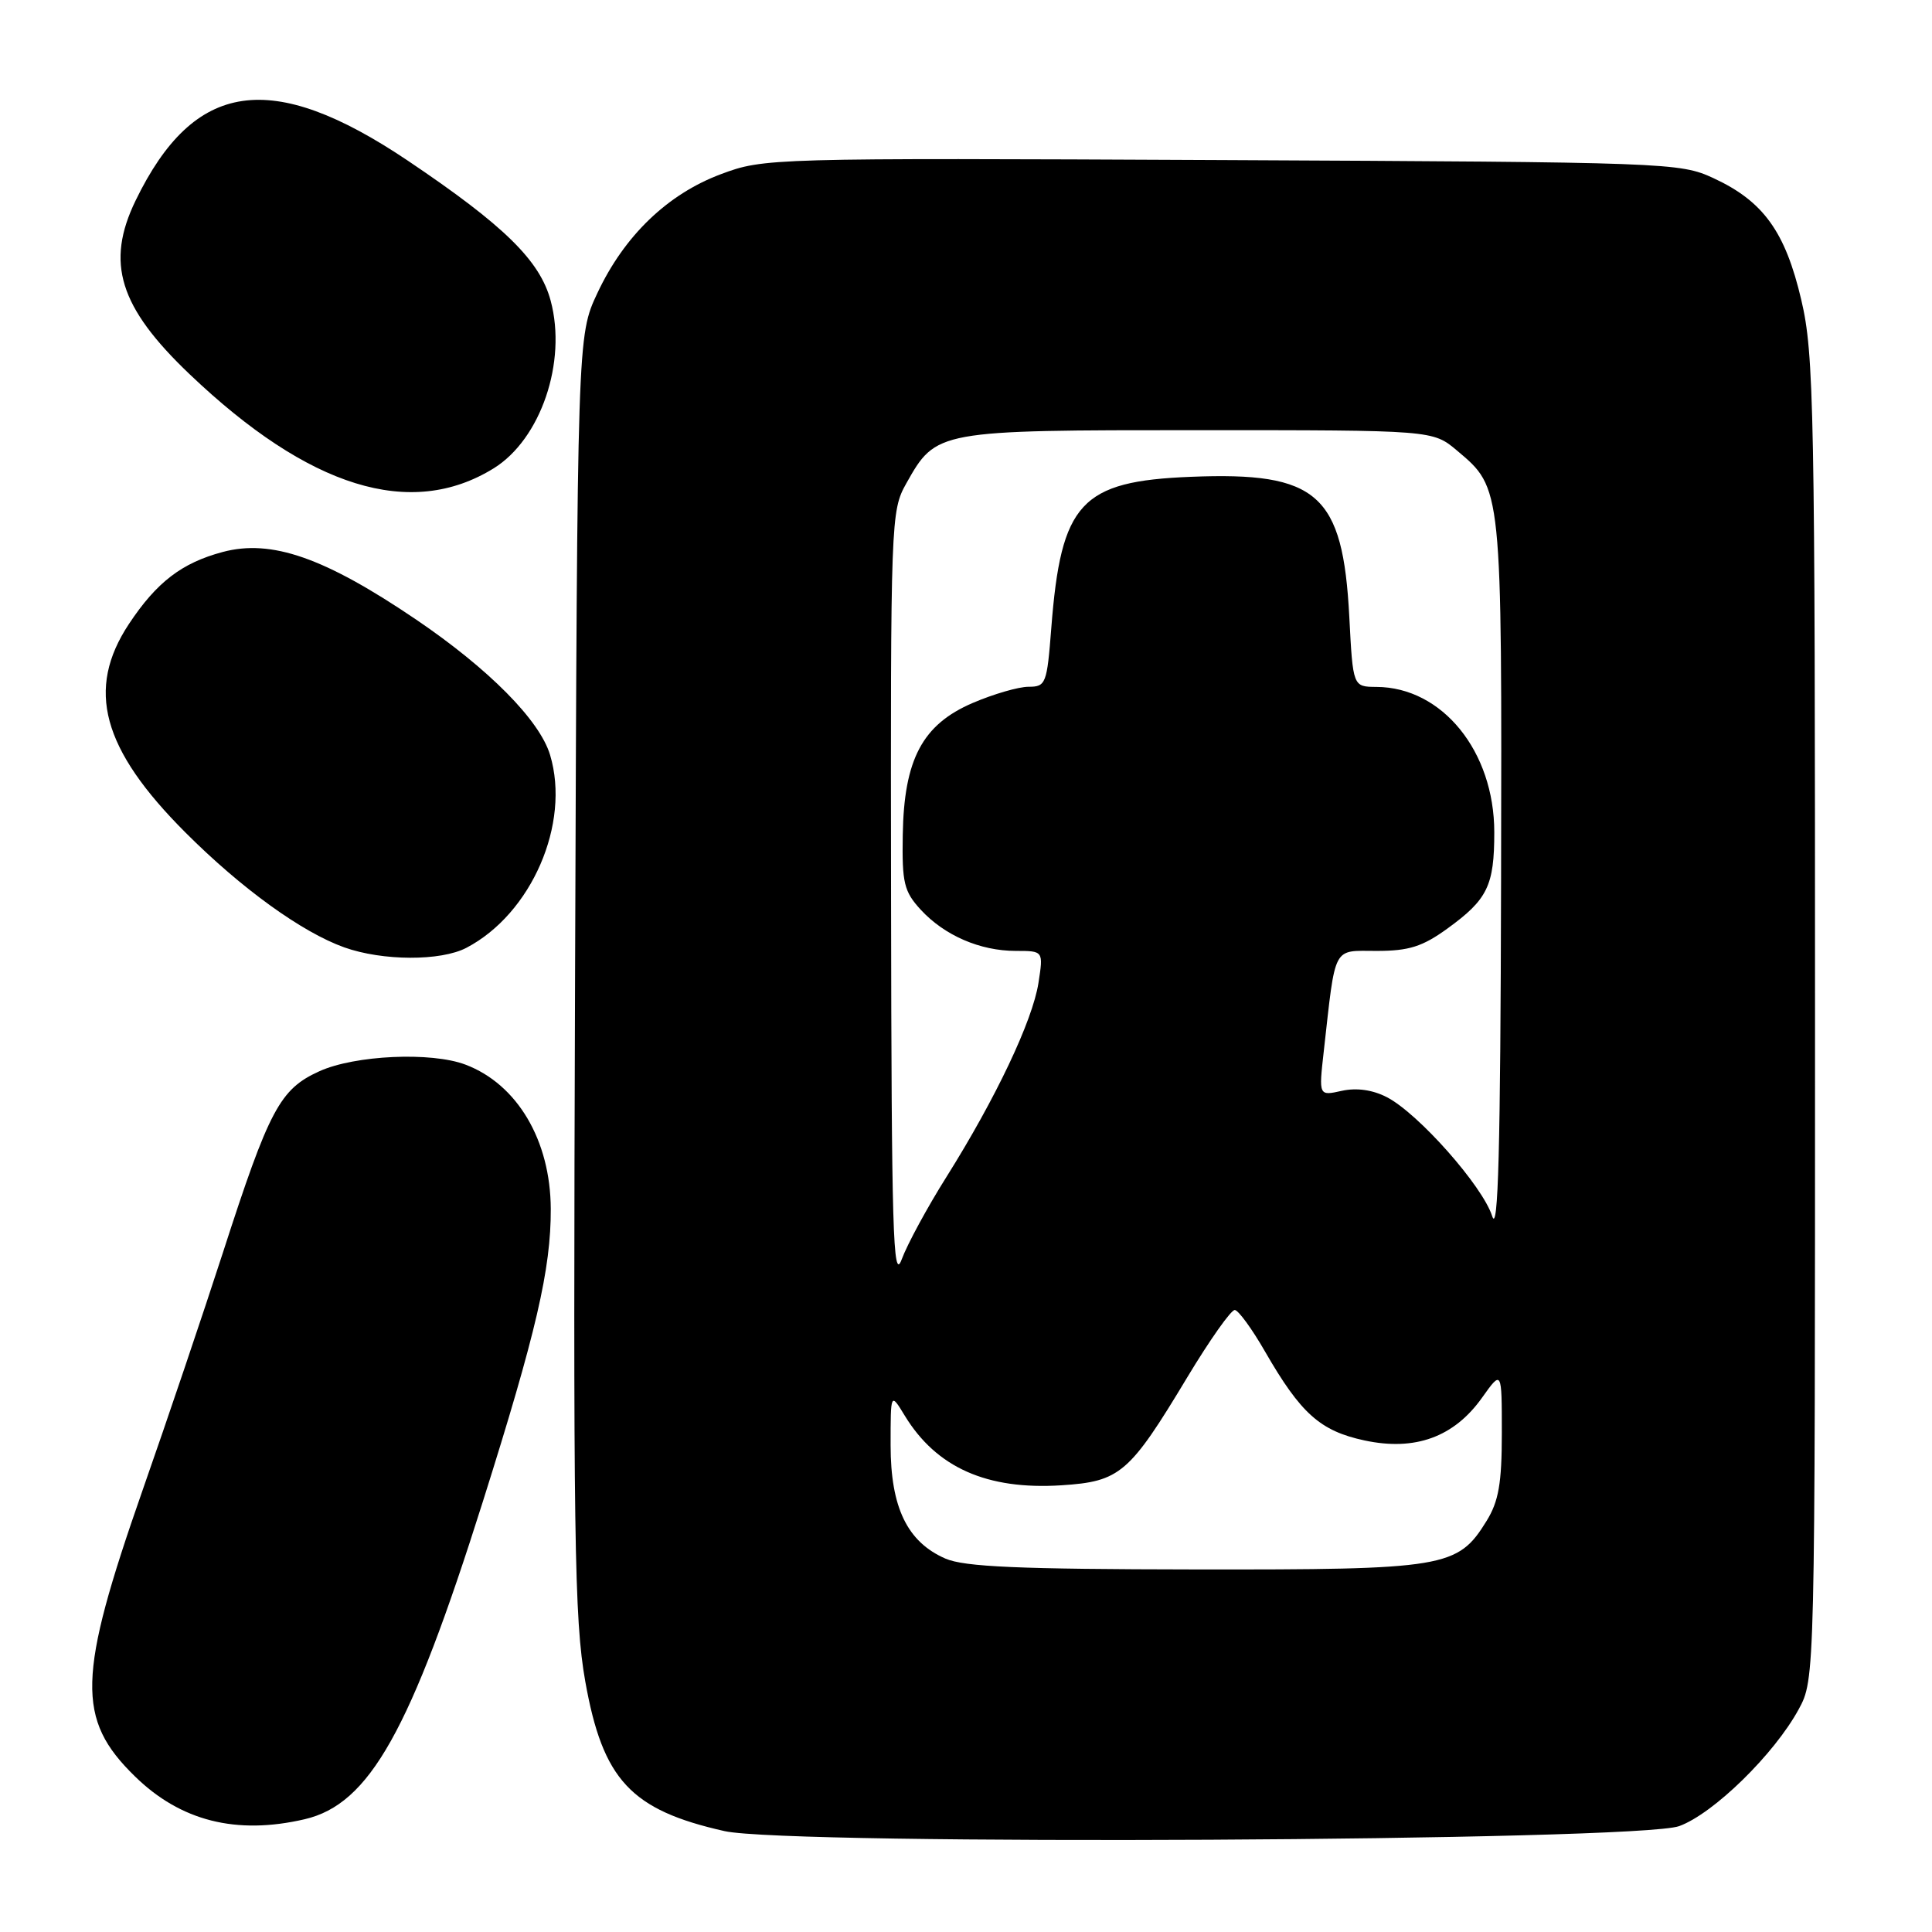 <?xml version="1.0" encoding="UTF-8" standalone="no"?>
<!DOCTYPE svg PUBLIC "-//W3C//DTD SVG 1.1//EN" "http://www.w3.org/Graphics/SVG/1.1/DTD/svg11.dtd" >
<svg xmlns="http://www.w3.org/2000/svg" xmlns:xlink="http://www.w3.org/1999/xlink" version="1.1" viewBox="0 0 256 256">
 <g >
 <path fill="currentColor"
d=" M 222.50 241.97 C 227.04 240.32 235.09 232.45 238.33 226.50 C 240.50 222.50 240.50 222.50 240.50 135.00 C 240.50 53.90 240.37 46.93 238.68 39.74 C 236.56 30.69 233.65 26.66 227.03 23.60 C 222.61 21.55 221.02 21.49 161.88 21.21 C 101.95 20.93 101.21 20.95 95.52 23.08 C 88.44 25.73 82.71 31.25 79.15 38.85 C 76.50 44.50 76.50 44.50 76.20 129.00 C 75.94 203.91 76.09 214.55 77.55 222.79 C 79.87 235.84 83.58 239.84 96.00 242.63 C 104.55 244.56 217.01 243.97 222.50 241.97 Z  M 40.36 241.06 C 48.96 239.06 54.37 229.42 63.97 199.00 C 71.06 176.54 73.01 168.15 72.98 160.18 C 72.94 151.11 68.55 143.67 61.68 141.07 C 57.15 139.35 47.02 139.81 42.31 141.95 C 37.09 144.32 35.68 146.96 29.53 166.00 C 26.95 173.97 22.16 188.15 18.88 197.50 C 10.25 222.17 10.10 227.79 17.88 235.38 C 23.93 241.30 31.31 243.16 40.36 241.06 Z  M 61.80 125.59 C 70.43 121.08 75.62 109.13 72.89 100.04 C 71.52 95.44 64.76 88.62 55.10 82.07 C 42.99 73.87 35.97 71.42 29.51 73.14 C 24.08 74.59 20.76 77.14 17.09 82.67 C 11.36 91.33 13.50 99.24 24.58 110.32 C 32.01 117.75 40.00 123.52 45.61 125.53 C 50.69 127.34 58.40 127.37 61.80 125.59 Z  M 65.41 62.06 C 71.65 58.20 75.14 47.97 72.97 39.86 C 71.55 34.53 66.82 29.89 54.04 21.29 C 35.93 9.12 25.72 10.61 17.97 26.57 C 13.97 34.82 15.79 40.69 25.12 49.58 C 40.95 64.67 54.43 68.84 65.41 62.06 Z  M 125.27 206.52 C 120.22 204.32 118.01 199.75 118.01 191.50 C 118.01 184.50 118.01 184.50 119.89 187.59 C 124.08 194.46 130.77 197.44 140.63 196.81 C 148.42 196.31 149.64 195.27 157.32 182.50 C 160.30 177.55 163.13 173.54 163.62 173.58 C 164.10 173.62 165.91 176.10 167.62 179.08 C 172.37 187.32 174.93 189.61 180.82 190.87 C 187.51 192.30 192.67 190.42 196.38 185.20 C 199.00 181.52 199.00 181.52 199.00 189.89 C 199.00 196.54 198.58 198.94 196.98 201.53 C 193.15 207.74 191.53 208.00 158.35 207.96 C 134.99 207.93 127.80 207.62 125.27 206.52 Z  M 118.07 119.14 C 118.00 68.79 118.04 67.70 120.09 64.05 C 124.05 57.01 124.12 57.00 158.83 57.00 C 189.85 57.00 189.85 57.00 193.06 59.70 C 199.05 64.75 199.01 64.34 198.90 116.72 C 198.82 152.34 198.52 163.64 197.72 161.14 C 196.45 157.15 187.94 147.54 183.78 145.39 C 181.90 144.41 179.76 144.11 177.80 144.54 C 174.74 145.22 174.74 145.22 175.40 139.36 C 177.01 125.06 176.51 126.00 182.44 126.00 C 186.69 126.00 188.49 125.43 191.80 123.03 C 197.11 119.18 198.00 117.36 198.00 110.28 C 198.00 99.56 191.11 91.06 182.39 91.02 C 179.27 91.00 179.27 91.00 178.79 81.74 C 177.94 65.45 174.61 62.50 157.80 63.18 C 143.20 63.76 140.59 66.60 139.30 83.23 C 138.73 90.61 138.58 91.00 136.29 91.00 C 134.96 91.00 131.63 91.97 128.88 93.15 C 122.22 96.01 119.78 100.62 119.62 110.63 C 119.51 117.00 119.79 118.13 122.00 120.54 C 125.14 123.95 129.86 126.00 134.60 126.00 C 138.26 126.00 138.26 126.00 137.60 130.25 C 136.82 135.25 131.95 145.53 125.44 155.90 C 122.88 159.96 120.20 164.91 119.47 166.90 C 118.33 169.97 118.13 163.01 118.07 119.14 Z "/>
</g>
</svg>